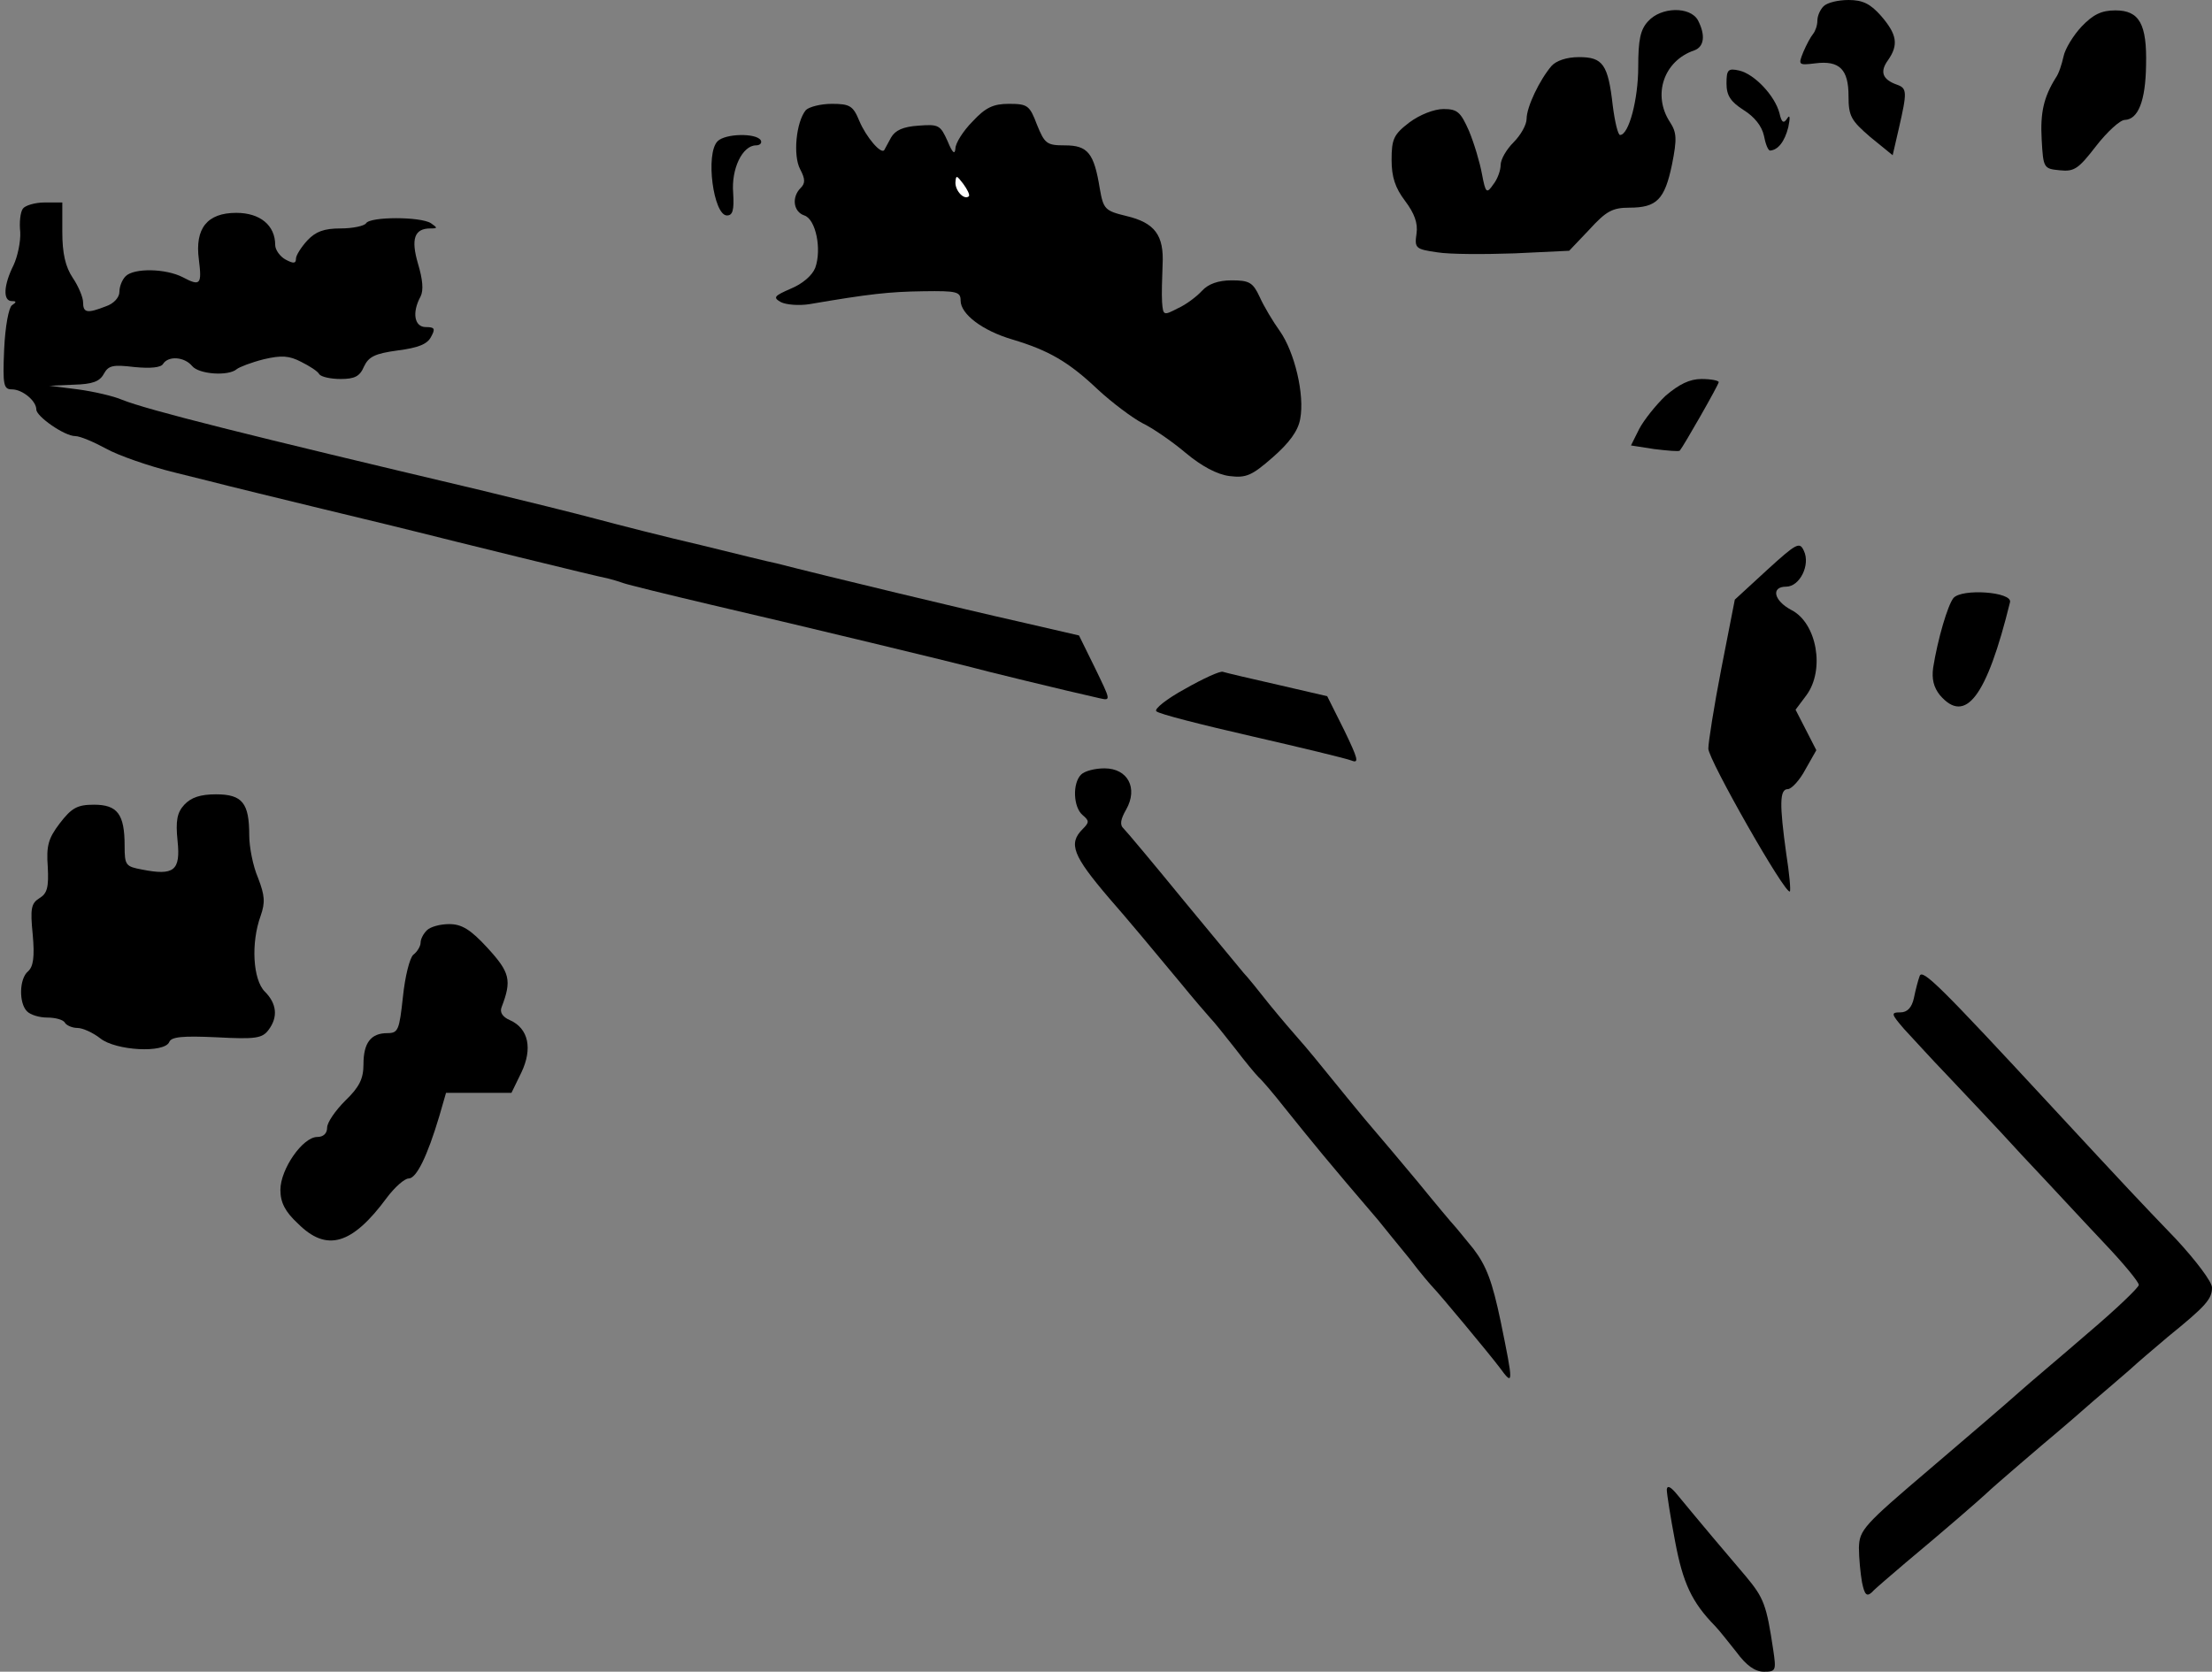 <?xml version="1.0" standalone="no"?>
<!DOCTYPE svg PUBLIC "-//W3C//DTD SVG 20010904//EN"
 "http://www.w3.org/TR/2001/REC-SVG-20010904/DTD/svg10.dtd">
<svg version="1.0" xmlns="http://www.w3.org/2000/svg"
 width="426pt" height="322pt" viewBox="0 0 426 322"
 preserveAspectRatio="xMidYMid meet">
<rect x="0" y="0" width="426" height="322" fill="#808080" stroke="none"/>
<g transform="translate(0,322) scale(0.1,-0.1)"
fill="#000000" stroke="none">
<path fill="#000000" stroke="none" d="M3512 3208 c-7 -7 -12 -19 -12 -28 0
-9 -4 -20 -8 -25 -5 -6 -13 -21 -19 -35 -10 -25 -10 -26 23 -22 47 6 64 -12
64 -63 0 -39 5 -47 42 -79 l43 -35 12 52 c16 70 16 77 -4 84 -28 10 -33 25
-17 47 21 30 17 50 -13 85 -21 24 -36 31 -63 31 -20 0 -41 -5 -48 -12z"/>
<path fill="#000000" stroke="none" d="M3174 3179 c-15 -16 -19 -36 -19 -88 0
-62 -18 -131 -35 -131 -4 0 -10 25 -14 56 -9 80 -19 94 -65 94 -24 0 -44 -7
-53 -17 -23 -27 -48 -79 -48 -102 0 -11 -11 -31 -25 -45 -14 -14 -25 -33 -25
-44 0 -10 -6 -27 -14 -37 -13 -19 -15 -17 -22 20 -4 22 -15 59 -25 83 -16 36
-22 42 -49 42 -18 0 -46 -11 -66 -26 -30 -23 -34 -32 -34 -72 0 -33 7 -54 26
-79 18 -24 25 -43 22 -63 -4 -28 -2 -30 40 -36 24 -4 91 -4 149 -2 l105 5 39
41 c32 35 44 42 77 42 53 0 68 16 82 83 10 50 9 62 -4 82 -34 52 -12 118 47
138 19 7 22 29 7 58 -15 27 -71 26 -96 -2z"/>
<path fill="#000000" stroke="none" d="M4009 3169 c-16 -17 -32 -43 -35 -58
-3 -14 -9 -33 -15 -41 -23 -37 -30 -67 -27 -119 3 -55 4 -56 35 -59 28 -3 36
3 70 47 21 27 46 50 55 50 26 1 40 37 41 105 2 80 -13 106 -59 106 -27 0 -43
-8 -65 -31z"/>
<path fill="#000000" stroke="none" d="M3325 3059 c0 -23 8 -35 33 -51 21 -13
35 -31 39 -49 3 -16 8 -29 12 -29 15 1 28 17 35 45 4 19 3 25 -2 17 -7 -11
-11 -8 -15 10 -9 34 -48 75 -77 82 -22 5 -25 2 -25 -25z"/>
<path fill="#000000" stroke="none" d="M1552 3008 c-19 -23 -25 -88 -11 -114
10 -19 10 -27 1 -36 -18 -18 -14 -46 7 -53 22 -7 34 -65 21 -101 -6 -15 -25
-31 -47 -40 -32 -14 -35 -17 -19 -26 10 -5 34 -7 54 -4 117 20 154 24 220 25
65 1 72 -1 72 -18 0 -26 42 -58 100 -75 70 -21 108 -43 164 -96 28 -26 67 -55
86 -65 19 -9 57 -35 83 -57 31 -26 61 -42 85 -45 32 -4 43 1 83 36 32 28 49
51 53 74 9 47 -11 129 -39 169 -13 18 -31 48 -39 66 -13 28 -20 32 -54 32 -26
0 -45 -7 -57 -20 -10 -11 -31 -27 -47 -34 -27 -14 -28 -14 -30 12 -1 15 0 47
1 72 3 57 -15 81 -70 94 -41 10 -44 13 -51 53 -11 68 -23 83 -67 83 -35 0 -39
3 -54 40 -14 37 -18 40 -54 40 -30 0 -45 -7 -70 -34 -18 -18 -33 -42 -33 -52
-1 -13 -6 -8 -15 14 -14 31 -17 33 -56 30 -30 -2 -45 -9 -53 -23 -6 -11 -12
-22 -13 -24 -6 -9 -35 25 -48 56 -12 29 -18 33 -53 33 -22 0 -44 -6 -50 -12z"/>
<path fill="#ffffff" stroke="none" d="M1866 2842 c-9 -8 -26 10 -26 26 1 15
2 15 15 -2 8 -11 13 -21 11 -24z"/>
<path fill="#000000" stroke="none" d="M1382 2948 c-24 -24 -8 -143 18 -143
11 0 14 10 12 43 -4 47 18 92 44 92 8 0 12 5 9 10 -9 14 -68 13 -83 -2z"/>
<path fill="#000000" stroke="none" d="M44 2818 c-5 -7 -7 -27 -5 -45 1 -18
-5 -47 -13 -64 -19 -38 -21 -69 -3 -69 9 0 9 -2 0 -8 -6 -4 -13 -40 -15 -85
-3 -69 -1 -77 15 -77 20 0 47 -22 47 -39 0 -13 54 -51 75 -51 9 0 35 -11 59
-24 23 -13 83 -34 132 -46 49 -12 96 -24 104 -26 8 -2 89 -22 180 -44 91 -22
174 -42 185 -45 47 -12 351 -87 365 -89 8 -2 22 -6 30 -9 8 -3 85 -22 170 -42
177 -41 478 -114 500 -120 13 -4 185 -46 248 -60 22 -5 21 -4 -9 58 l-31 63
-117 27 c-94 21 -377 89 -466 112 -11 2 -76 18 -145 35 -69 16 -159 39 -200
50 -41 11 -142 36 -225 56 -448 106 -640 154 -690 174 -16 7 -55 16 -85 20
l-55 7 47 2 c36 1 50 6 58 21 9 16 17 18 59 13 31 -3 51 -1 55 6 10 16 41 14
56 -4 13 -16 70 -20 86 -6 5 4 28 13 52 19 34 8 49 7 72 -5 16 -8 32 -18 35
-24 4 -5 22 -9 41 -9 27 0 37 5 45 24 9 19 21 25 65 31 39 5 57 12 64 26 9 16
7 19 -10 19 -22 0 -27 28 -10 59 6 12 4 33 -5 63 -14 48 -7 68 24 68 14 0 14
1 1 10 -20 13 -117 13 -125 0 -3 -5 -25 -10 -49 -10 -32 0 -48 -6 -64 -23 -12
-13 -22 -29 -22 -35 0 -10 -5 -10 -20 -2 -11 6 -20 19 -20 28 0 38 -29 62 -75
62 -56 0 -80 -30 -72 -90 6 -48 3 -52 -31 -34 -33 17 -94 18 -110 2 -7 -7 -12
-20 -12 -30 0 -11 -11 -23 -26 -28 -36 -14 -44 -13 -44 8 0 9 -9 31 -20 47
-14 21 -20 47 -20 88 l0 57 -34 0 c-19 0 -38 -6 -42 -12z"/>
<path fill="#000000" stroke="none" d="M3208 2458 c-19 -18 -42 -47 -51 -64
l-16 -32 45 -7 c25 -3 47 -5 49 -3 7 8 75 127 75 132 0 3 -15 6 -33 6 -23 0
-43 -10 -69 -32z"/>
<path fill="#000000" stroke="none" d="M3403 2122 l-62 -57 -26 -133 c-14 -72
-25 -142 -25 -154 0 -21 149 -283 157 -275 2 2 -1 35 -7 73 -13 94 -13 124 3
124 7 0 23 17 34 38 l21 37 -20 39 -20 39 21 28 c36 49 20 139 -29 164 -34 18
-40 45 -10 45 26 0 47 42 34 69 -8 18 -14 15 -71 -37z"/>
<path fill="#000000" stroke="none" d="M3762 2068 c-11 -14 -30 -78 -39 -134
-3 -22 1 -38 13 -53 49 -57 90 -4 135 179 5 20 -93 27 -109 8z"/>
<path fill="#000000" stroke="none" d="M2282 1893 c-35 -19 -60 -39 -55 -43 4
-5 87 -26 183 -48 96 -22 183 -43 193 -47 15 -6 12 4 -14 58 l-33 66 -95 22
c-53 12 -100 23 -106 25 -5 2 -38 -13 -73 -33z"/>
<path fill="#000000" stroke="none" d="M2082 1728 c-17 -17 -15 -63 3 -78 13
-11 13 -14 0 -27 -28 -28 -19 -51 51 -133 30 -34 91 -107 139 -165 22 -27 47
-56 55 -65 8 -8 30 -36 49 -60 19 -25 39 -49 45 -55 6 -5 29 -32 51 -60 53
-66 83 -103 179 -215 11 -14 39 -48 61 -75 21 -28 42 -52 45 -55 11 -11 106
-125 128 -154 27 -37 27 -33 2 89 -16 76 -27 106 -52 139 -18 22 -35 43 -38
46 -3 3 -35 41 -70 84 -36 43 -72 86 -80 95 -8 9 -33 39 -55 66 -56 69 -78 96
-95 115 -8 9 -33 38 -55 65 -22 28 -44 55 -50 61 -5 6 -57 69 -115 139 -58 71
-110 133 -116 139 -8 7 -6 18 5 37 23 41 3 79 -42 79 -18 0 -38 -5 -45 -12z"/>
<path fill="#000000" stroke="none" d="M355 1670 c-14 -15 -17 -31 -13 -70 6
-57 -7 -67 -68 -55 -32 6 -34 8 -34 46 0 61 -14 79 -59 79 -32 0 -43 -6 -66
-36 -22 -29 -26 -43 -23 -84 2 -39 -1 -51 -16 -60 -16 -10 -18 -20 -13 -70 4
-44 1 -62 -9 -71 -17 -14 -18 -61 -2 -77 7 -7 24 -12 39 -12 15 0 31 -4 34
-10 3 -5 14 -10 24 -10 10 0 30 -9 44 -20 30 -24 124 -29 133 -7 4 10 26 12
91 9 75 -4 88 -2 100 14 19 25 16 51 -7 74 -23 23 -27 94 -8 146 9 26 8 39 -5
73 -10 23 -17 60 -17 82 0 62 -13 79 -64 79 -30 0 -48 -6 -61 -20z"/>
<path fill="#000000" stroke="none" d="M822 1428 c-7 -7 -12 -17 -12 -24 0 -6
-6 -17 -14 -23 -7 -6 -16 -42 -20 -81 -7 -64 -9 -70 -30 -70 -32 0 -46 -19
-46 -60 0 -28 -8 -44 -35 -70 -19 -19 -35 -42 -35 -52 0 -11 -7 -18 -19 -18
-28 0 -71 -62 -71 -102 0 -24 9 -42 34 -65 55 -55 104 -41 171 50 15 20 34 37
42 37 15 0 36 43 59 120 l13 45 63 0 63 0 19 39 c22 46 14 85 -22 101 -14 6
-20 15 -16 25 20 52 16 67 -27 114 -33 36 -50 46 -74 46 -17 0 -36 -5 -43 -12z"/>
<path fill="#000000" stroke="none" d="M3697 1340 c-3 -8 -8 -27 -11 -42 -4
-19 -13 -28 -26 -28 -19 0 -18 -3 7 -32 16 -17 52 -57 81 -87 29 -31 95 -100
145 -155 51 -54 122 -131 159 -170 37 -39 67 -75 67 -81 0 -5 -44 -47 -97 -92
-53 -46 -114 -97 -134 -115 -20 -18 -98 -85 -172 -148 -127 -108 -135 -117
-136 -151 0 -20 3 -50 6 -67 5 -24 9 -28 19 -19 6 7 36 32 65 57 72 60 140
119 155 133 7 7 36 32 65 57 29 25 62 53 74 63 12 10 42 36 67 58 25 21 57 49
71 61 14 13 47 41 73 63 74 60 85 73 85 95 0 11 -31 52 -69 93 -73 76 -90 94
-241 257 -212 229 -248 265 -253 250z"/>
<path fill="#000000" stroke="none" d="M3210 351 c0 -8 7 -53 16 -100 15 -80
32 -117 77 -163 7 -7 25 -30 41 -50 19 -26 36 -38 53 -38 23 0 24 2 18 42 -13
87 -18 100 -53 142 -36 42 -89 105 -131 156 -13 16 -20 20 -21 11z"/>
</g>
</svg>

